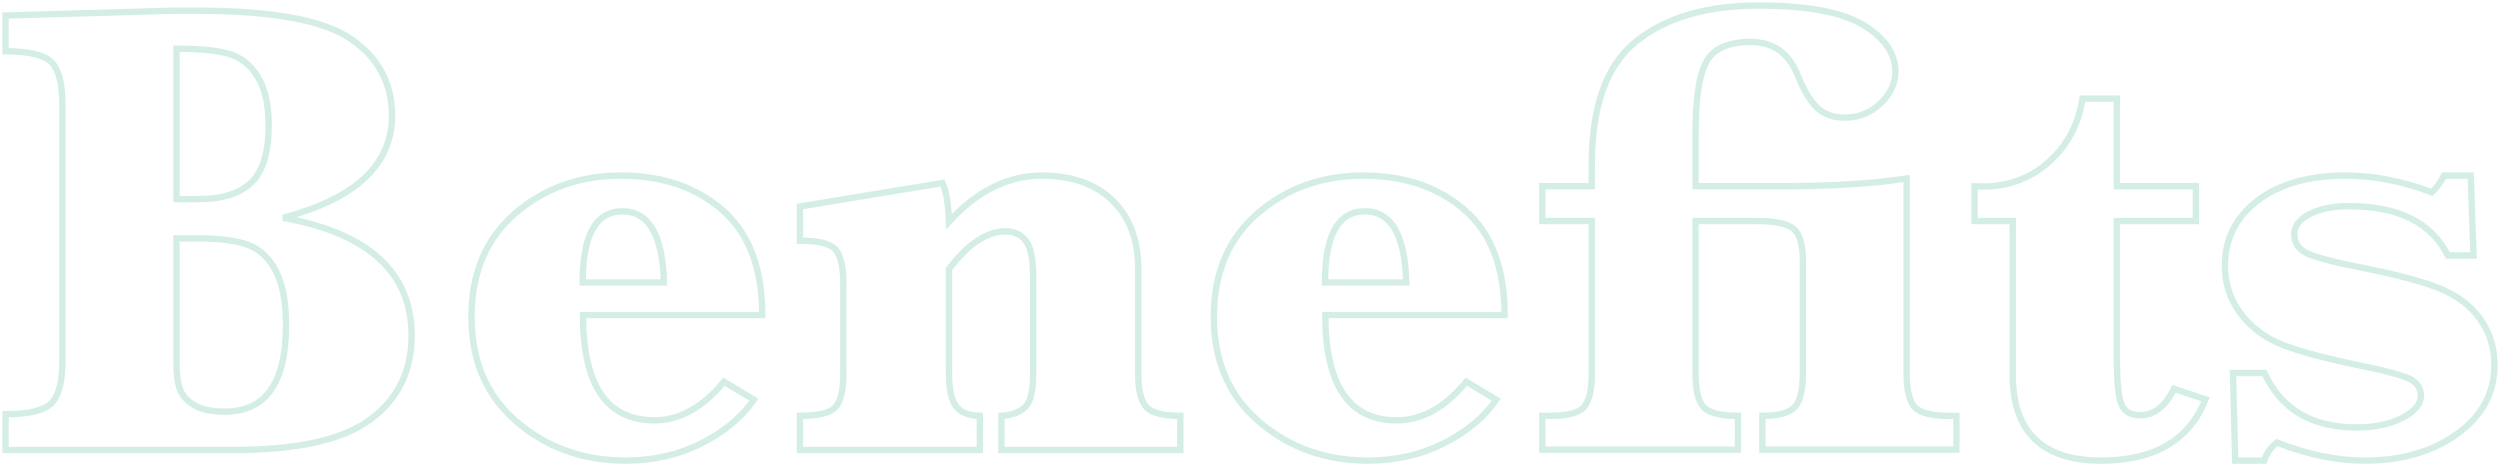 <?xml version="1.0" encoding="UTF-8"?>
<svg width="901px" height="168px" viewBox="0 0 901 168" version="1.1" xmlns="http://www.w3.org/2000/svg" xmlns:xlink="http://www.w3.org/1999/xlink">
    <title>Benefts</title>
    <g id="Desktop" stroke="none" stroke-width="1" fill="none" fill-rule="evenodd" fill-opacity="0">
        <g id="Text_Assets" transform="translate(-1422, -3914)" fill="#CBE7DE" fill-rule="nonzero" stroke="#D4EEE6" stroke-width="2.3">
            <path d="M1506.319,4076.17 C1529.244,4076.17 1545.646,4072.494 1555.526,4065.144 C1565.405,4057.793 1570.345,4047.734 1570.345,4034.967 C1570.345,4023.592 1566.486,4014.365 1558.767,4007.285 C1551.049,4000.205 1539.471,3995.272 1524.034,3992.487 C1537.155,3989.005 1546.977,3984.208 1553.499,3978.095 C1560.022,3971.982 1563.283,3964.515 1563.283,3955.694 C1563.283,3944.01 1558.343,3934.783 1548.463,3928.013 C1538.583,3921.242 1520.058,3917.857 1492.889,3917.857 L1492.889,3917.857 L1484.321,3917.857 L1424,3919.598 L1424,3932.481 C1432.568,3932.481 1438.125,3933.835 1440.672,3936.544 C1443.219,3939.252 1444.493,3944.32 1444.493,3951.748 L1444.493,3951.748 L1444.493,4044.02 C1444.493,4051.68 1443.142,4056.806 1440.441,4059.398 C1437.739,4061.991 1432.259,4063.287 1424,4063.287 L1424,4063.287 L1424,4076.17 L1506.319,4076.17 Z M1493.584,3985.755 L1485.595,3985.755 L1485.595,3931.553 C1493.931,3931.553 1500.241,3932.172 1504.525,3933.41 C1508.809,3934.648 1512.263,3937.395 1514.887,3941.65 C1517.511,3945.906 1518.823,3951.709 1518.823,3959.06 C1518.823,3968.887 1516.739,3975.793 1512.571,3979.778 C1508.403,3983.763 1502.074,3985.755 1493.584,3985.755 L1493.584,3985.755 Z M1503.077,4062.358 C1498.369,4062.358 1494.722,4061.604 1492.136,4060.095 C1489.551,4058.586 1487.814,4056.71 1486.926,4054.466 C1486.039,4052.222 1485.595,4048.933 1485.595,4044.6 L1485.595,4044.6 L1485.595,3999.915 L1493.12,3999.915 C1501.302,3999.915 1507.477,4000.728 1511.645,4002.352 C1515.813,4003.977 1519.094,4007.13 1521.486,4011.812 C1523.879,4016.493 1525.076,4022.973 1525.076,4031.253 C1525.076,4041.621 1523.242,4049.398 1519.576,4054.582 C1515.91,4059.766 1510.41,4062.358 1503.077,4062.358 Z M1647.502,4080 C1657.459,4080 1666.548,4077.93 1674.769,4073.791 C1682.989,4069.651 1689.299,4064.409 1693.698,4058.064 L1693.698,4058.064 L1682.931,4051.564 C1675.29,4060.849 1666.915,4065.492 1657.807,4065.492 C1649.239,4065.492 1642.813,4062.319 1638.53,4055.975 C1634.246,4049.63 1632.104,4040.151 1632.104,4027.539 L1632.104,4027.539 L1696.709,4027.539 C1696.709,4010.67 1691.943,3998.077 1682.41,3989.759 C1672.877,3981.441 1660.663,3977.282 1645.766,3977.282 C1630.946,3977.282 1618.268,3981.809 1607.732,3990.862 C1597.196,3999.915 1591.928,4012.373 1591.928,4028.235 C1591.928,4044.097 1597.37,4056.69 1608.253,4066.014 C1619.136,4075.338 1632.22,4080 1647.502,4080 Z M1661.28,4015.816 L1631.988,4015.816 C1631.988,4007.227 1633.184,4000.805 1635.577,3996.549 C1637.97,3992.293 1641.559,3990.166 1646.345,3990.166 C1655.839,3990.166 1660.817,3998.716 1661.28,4015.816 L1661.28,4015.816 Z M1775.139,4076.17 L1775.139,4063.867 C1770.971,4063.79 1768.077,4062.59 1766.456,4060.269 C1764.835,4057.948 1764.025,4054.079 1764.025,4048.662 L1764.025,4048.662 L1764.025,4010.941 C1767.498,4006.376 1770.933,4002.971 1774.329,4000.728 C1777.725,3998.484 1781.044,3997.362 1784.286,3997.362 C1787.528,3997.362 1790.017,3998.522 1791.754,4000.844 C1793.49,4003.165 1794.359,4007.498 1794.359,4013.843 L1794.359,4013.843 L1794.359,4048.662 C1794.359,4055.239 1793.259,4059.379 1791.059,4061.081 C1788.859,4062.784 1786.138,4063.712 1782.897,4063.867 L1782.897,4063.867 L1782.897,4076.17 L1847.386,4076.17 L1847.386,4063.867 C1841.057,4063.867 1836.946,4062.784 1835.055,4060.617 C1833.164,4058.451 1832.219,4054.466 1832.219,4048.662 L1832.219,4048.662 L1832.219,4010.941 C1832.219,4000.495 1829.131,3992.274 1822.956,3986.277 C1816.781,3980.281 1808.291,3977.282 1797.485,3977.282 C1791.464,3977.282 1785.656,3978.656 1780.06,3981.403 C1774.464,3984.15 1769.119,3988.309 1764.025,3993.88 C1763.793,3987.612 1763.021,3982.97 1761.709,3979.952 L1761.709,3979.952 L1710.303,3988.425 L1710.303,4000.728 C1717.095,4000.728 1721.398,4001.83 1723.212,4004.035 C1725.026,4006.241 1725.933,4010.284 1725.933,4016.164 L1725.933,4016.164 L1725.933,4048.662 C1725.933,4054.543 1725.007,4058.547 1723.154,4060.675 C1721.302,4062.803 1717.018,4063.867 1710.303,4063.867 L1710.303,4063.867 L1710.303,4076.17 L1775.139,4076.17 Z M1915.049,4080 C1925.006,4080 1934.095,4077.93 1942.315,4073.791 C1950.535,4069.651 1956.845,4064.409 1961.245,4058.064 L1961.245,4058.064 L1950.478,4051.564 C1942.836,4060.849 1934.461,4065.492 1925.353,4065.492 C1916.786,4065.492 1910.36,4062.319 1906.076,4055.975 C1901.792,4049.63 1899.65,4040.151 1899.65,4027.539 L1899.65,4027.539 L1964.255,4027.539 C1964.255,4010.67 1959.489,3998.077 1949.957,3989.759 C1940.424,3981.441 1928.209,3977.282 1913.312,3977.282 C1898.493,3977.282 1885.815,3981.809 1875.279,3990.862 C1864.743,3999.915 1859.475,4012.373 1859.475,4028.235 C1859.475,4044.097 1864.916,4056.69 1875.8,4066.014 C1886.683,4075.338 1899.766,4080 1915.049,4080 Z M1928.827,4015.816 L1899.535,4015.816 C1899.535,4007.227 1900.731,4000.805 1903.124,3996.549 C1905.516,3992.293 1909.106,3990.166 1913.891,3990.166 C1923.385,3990.166 1928.364,3998.716 1928.827,4015.816 L1928.827,4015.816 Z M2048.359,4076.054 L2048.359,4063.867 C2041.875,4063.867 2037.707,4062.764 2035.855,4060.559 C2034.002,4058.354 2033.076,4054.388 2033.076,4048.662 L2033.076,4048.662 L2033.076,3993.648 L2054.959,3993.648 C2061.905,3993.648 2066.44,3994.634 2068.563,3996.607 C2070.685,3998.58 2071.747,4002.352 2071.747,4007.924 L2071.747,4007.924 L2071.747,4048.662 C2071.747,4054.698 2070.743,4058.741 2068.736,4060.791 C2066.73,4062.842 2062.87,4063.867 2057.158,4063.867 L2057.158,4063.867 L2057.158,4076.054 L2127.089,4076.054 L2127.089,4063.867 L2124.195,4063.867 C2117.788,4063.867 2113.678,4062.745 2111.864,4060.501 C2110.05,4058.257 2109.143,4054.311 2109.143,4048.662 L2109.143,4048.662 L2109.143,3978.327 C2097.102,3980.184 2082.012,3981.113 2063.874,3981.113 L2063.874,3981.113 L2033.076,3981.113 L2033.076,3962.194 C2033.076,3949.582 2034.388,3940.915 2037.013,3936.195 C2039.637,3931.475 2044.963,3929.115 2052.99,3929.115 C2061.172,3929.115 2066.884,3933.294 2070.126,3941.65 C2072.21,3946.835 2074.506,3950.587 2077.015,3952.909 C2079.523,3955.23 2082.823,3956.391 2086.914,3956.391 C2091.854,3956.391 2096.118,3954.688 2099.707,3951.284 C2103.297,3947.879 2105.091,3944.049 2105.091,3939.793 C2105.091,3933.294 2101.251,3927.703 2093.571,3923.022 C2085.891,3918.341 2073.252,3916 2055.653,3916 C2037.206,3916 2022.598,3920.256 2011.831,3928.767 C2001.063,3937.279 1995.679,3952.135 1995.679,3973.336 L1995.679,3973.336 L1995.679,3981.113 L1977.849,3981.113 L1977.849,3993.648 L1995.679,3993.648 L1995.679,4048.662 C1995.679,4054.234 1994.811,4058.16 1993.074,4060.443 C1991.338,4062.726 1987.189,4063.867 1980.628,4063.867 L1980.628,4063.867 L1977.849,4063.867 L1977.849,4076.054 L2048.359,4076.054 Z M2179.238,4080 C2198.457,4080 2211,4072.649 2216.866,4057.948 L2216.866,4057.948 L2205.52,4054.117 C2202.432,4060.462 2198.342,4063.635 2193.247,4063.635 C2189.851,4063.635 2187.613,4062.3 2186.532,4059.631 C2185.451,4056.961 2184.911,4051.487 2184.911,4043.207 L2184.911,3993.648 L2213.393,3993.648 L2213.393,3981.113 L2184.911,3981.113 L2184.911,3949.543 L2172.523,3949.543 C2171.133,3958.751 2167.12,3966.334 2160.482,3972.292 C2153.844,3978.25 2145.855,3981.229 2136.515,3981.229 L2136.515,3981.229 L2133.621,3981.113 L2133.621,3993.648 L2147.399,3993.648 L2147.399,4049.127 C2147.399,4059.418 2150.061,4067.136 2155.387,4072.282 C2160.713,4077.427 2168.663,4080 2179.238,4080 Z M2237.986,4080 C2238.989,4077.214 2240.533,4075.048 2242.617,4073.5 C2253.655,4077.833 2264.229,4080 2274.341,4080 C2287.54,4080 2298.616,4076.789 2307.57,4070.367 C2316.523,4063.944 2321,4055.665 2321,4045.529 C2321,4039.261 2319.283,4033.748 2315.848,4028.989 C2312.413,4024.231 2307.705,4020.613 2301.723,4018.137 C2295.741,4015.661 2286.806,4013.224 2274.92,4010.825 C2263.496,4008.581 2256.318,4006.724 2253.385,4005.254 C2250.374,4003.784 2248.869,4001.501 2248.869,3998.406 C2248.869,3995.466 2250.722,3993.048 2254.427,3991.152 C2258.132,3989.256 2262.879,3988.309 2268.668,3988.309 C2286.421,3988.309 2298.269,3994.228 2304.212,4006.067 L2304.212,4006.067 L2313.474,4006.067 L2312.432,3977.282 L2302.823,3977.282 C2301.742,3979.526 2300.275,3981.538 2298.423,3983.318 C2287.848,3979.294 2277.467,3977.282 2267.278,3977.282 C2254.079,3977.282 2243.543,3980.281 2235.67,3986.277 C2227.797,3992.274 2223.861,4000.109 2223.861,4009.781 C2223.861,4016.28 2225.791,4022.064 2229.65,4027.132 C2233.509,4032.201 2238.604,4035.953 2244.933,4038.391 C2251.262,4040.828 2261.065,4043.401 2274.341,4046.109 C2282.909,4047.889 2288.427,4049.436 2290.897,4050.752 C2293.29,4052.144 2294.486,4054.117 2294.486,4056.671 C2294.486,4059.611 2292.287,4062.242 2287.887,4064.563 C2283.487,4066.885 2277.93,4068.045 2271.215,4068.045 C2255.16,4068.045 2244.122,4061.507 2238.102,4048.43 L2238.102,4048.43 L2226.755,4048.43 L2227.566,4080 L2237.986,4080 Z" id="Benefts"></path>
        </g>
    </g>
</svg>